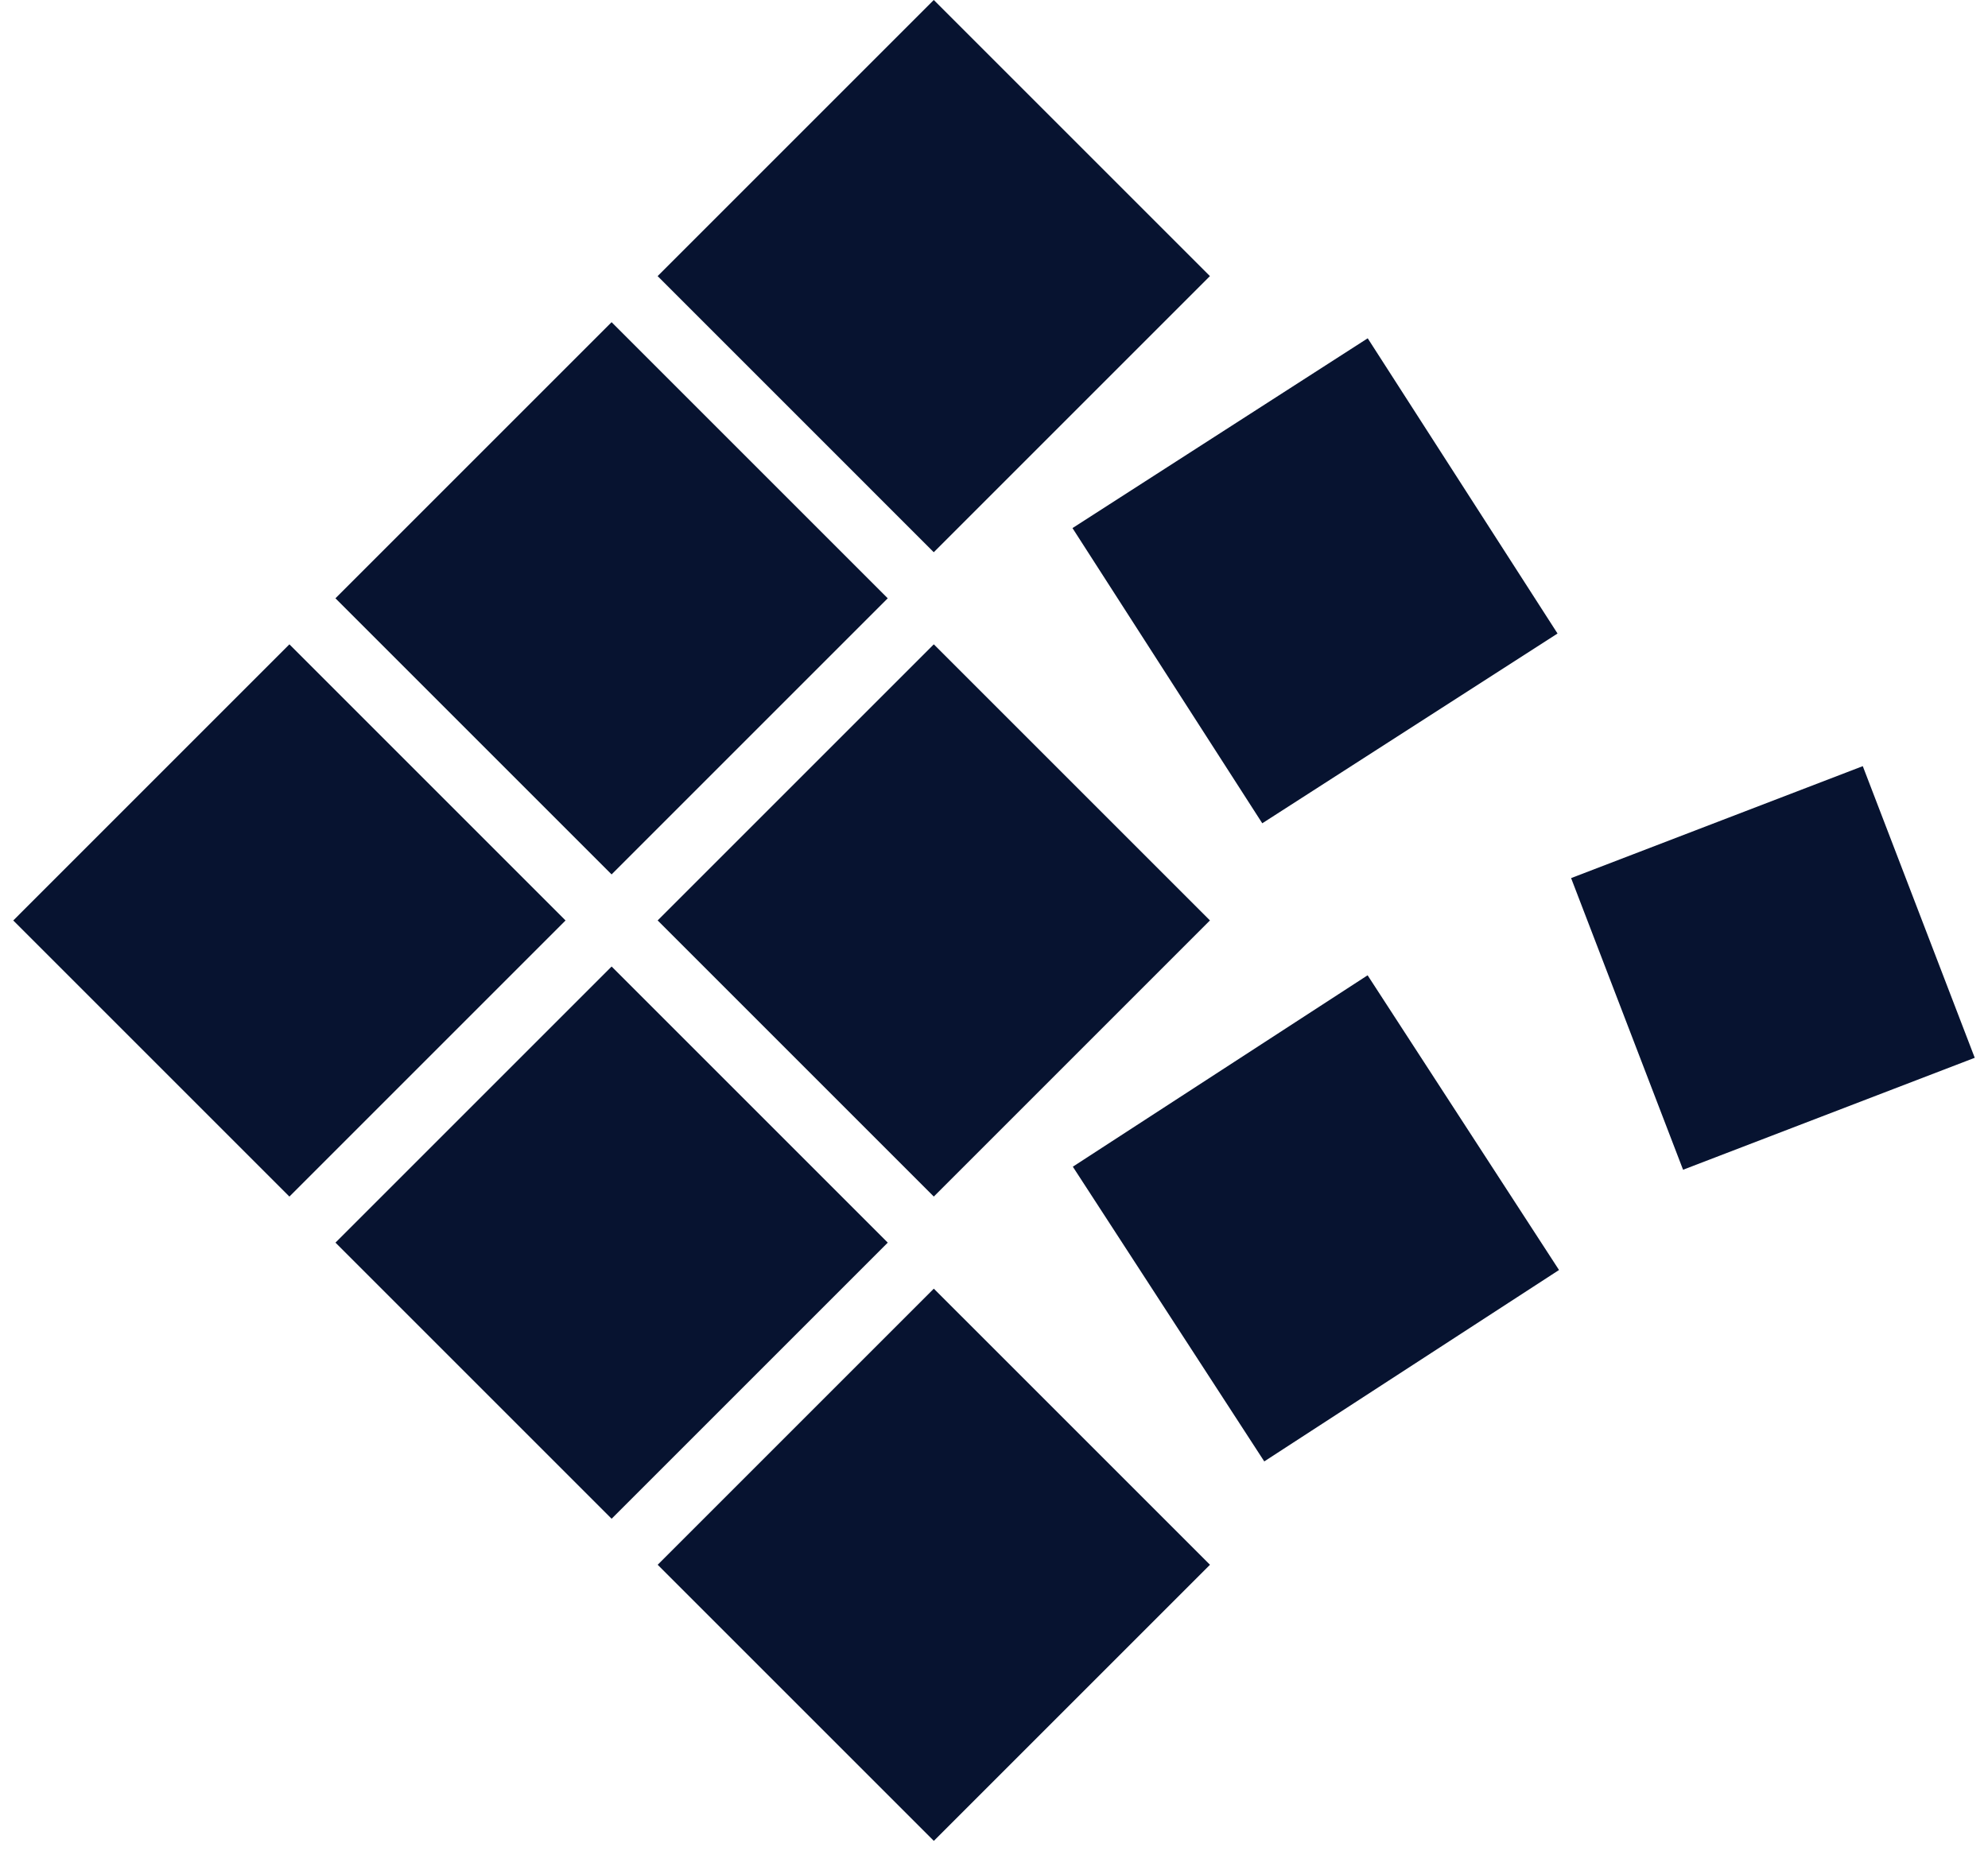 <svg width="75" height="70" viewBox="0 0 75 70" fill="none" xmlns="http://www.w3.org/2000/svg">
<path d="M35.228 0L24.81 10.418L35.228 20.836L45.646 10.418L35.228 0Z" fill="#071330"/>
<path d="M23.073 12.156L12.655 22.574L23.073 32.992L33.491 22.574L23.073 12.156Z" fill="#071330"/>
<path d="M24.811 34.728L35.229 24.311L45.647 34.728L35.229 45.147L24.811 34.728Z" fill="#071330"/>
<path d="M10.918 24.311L0.5 34.73L10.918 45.148L21.336 34.73L10.918 24.311Z" fill="#071330"/>
<path d="M12.656 46.885L23.074 36.467L33.492 46.885L23.074 57.303L12.656 46.885Z" fill="#071330"/>
<path d="M35.23 48.622L24.812 59.04L35.23 69.457L45.648 59.04L35.23 48.622Z" fill="#071330"/>
<path d="M59.272 33.131L70.276 28.907L74.5 39.911L63.496 44.135L59.272 33.131Z" fill="#071330"/>
<path d="M51.595 36.798L40.474 44.02L47.696 55.14L58.816 47.918L51.595 36.798Z" fill="#071330"/>
<path d="M40.461 19.925L51.599 12.764L58.76 23.903L47.621 31.063L40.461 19.925Z" fill="#071330"/>
</svg>
